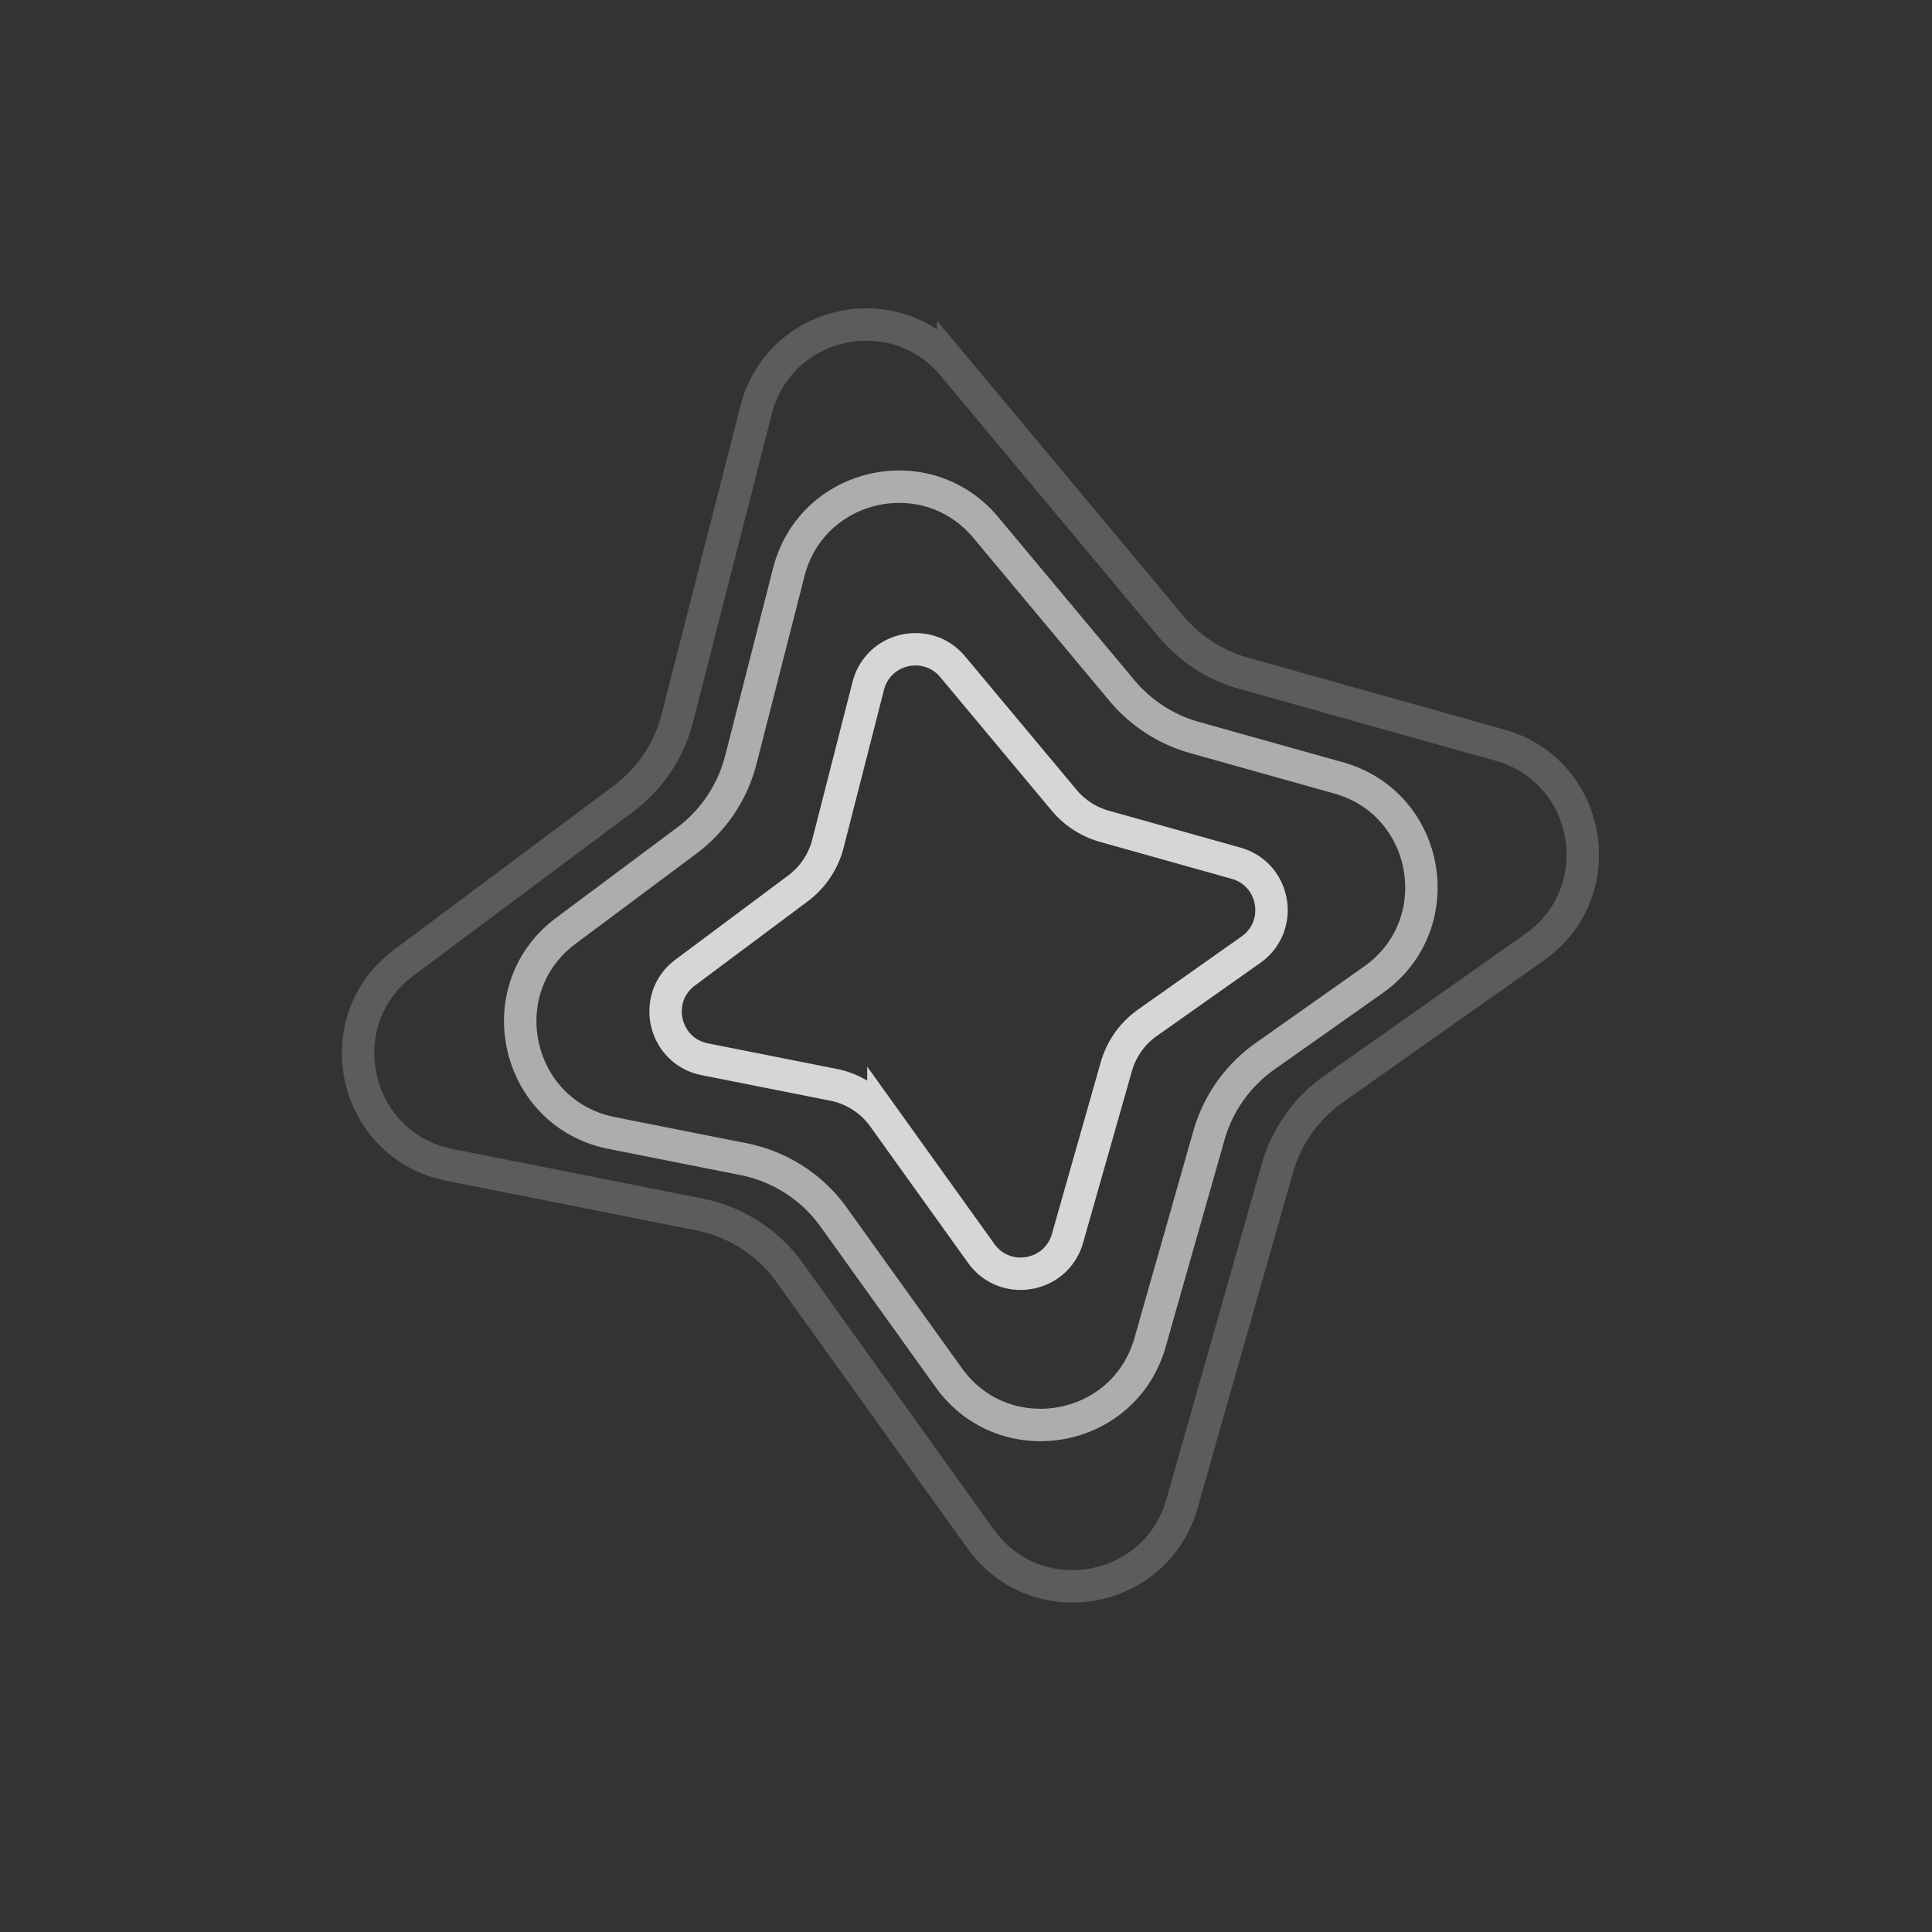 <svg width="298" height="298" fill="none" xmlns="http://www.w3.org/2000/svg"><rect width="100%" height="100%" fill="#333333" stroke="none"/><path d="M152.056 81.366l20.993 25.143a22.504 22.504 0 0011.196 7.244l22.218 6.23c14.192 3.98 17.408 22.648 5.366 31.148l-16.695 11.782a22.497 22.497 0 00-8.667 12.229l-9.081 31.933c-4.007 14.09-22.518 17.315-31.055 5.411l-17.736-24.735a22.499 22.499 0 00-13.906-8.958l-20.34-4.036c-14.87-2.95-19.21-22.124-7.061-31.19l18.641-13.912a22.5 22.5 0 008.342-12.461l7.397-28.945c3.534-13.827 21.242-17.838 30.388-6.883z" stroke="#fff" stroke-opacity=".6" stroke-width="5"/><path d="M146.947 102.845l17.185 20.582a12.5 12.5 0 006.22 4.024l20.292 5.691c6.082 1.705 7.46 9.706 2.299 13.349l-15.944 11.253a12.503 12.503 0 00-4.816 6.793l-7.528 26.476c-1.718 6.039-9.651 7.421-13.309 2.319l-15.085-21.037a12.5 12.5 0 00-7.726-4.977l-19.824-3.934c-6.373-1.264-8.233-9.481-3.027-13.367l17.389-12.977a12.502 12.502 0 004.635-6.923l6.216-24.322c1.514-5.926 9.103-7.645 13.023-2.95z" stroke="#fff" stroke-opacity=".8" stroke-width="5"/><path d="M147.012 56.355l33.605 40.249a22.507 22.507 0 0011.197 7.244l39.535 11.086c14.192 3.98 17.408 22.649 5.366 31.148l-31.022 21.895a22.498 22.498 0 00-8.668 12.228l-14.716 51.751c-4.007 14.09-22.518 17.316-31.054 5.411l-29.461-41.084a22.499 22.499 0 00-13.906-8.959l-38.547-7.648c-14.869-2.951-19.21-22.124-7.06-31.191l33.856-25.267a22.496 22.496 0 008.342-12.46l12.145-47.52c3.533-13.828 21.242-17.838 30.388-6.883z" stroke="#fff" stroke-opacity=".2" stroke-width="5"/></svg>
